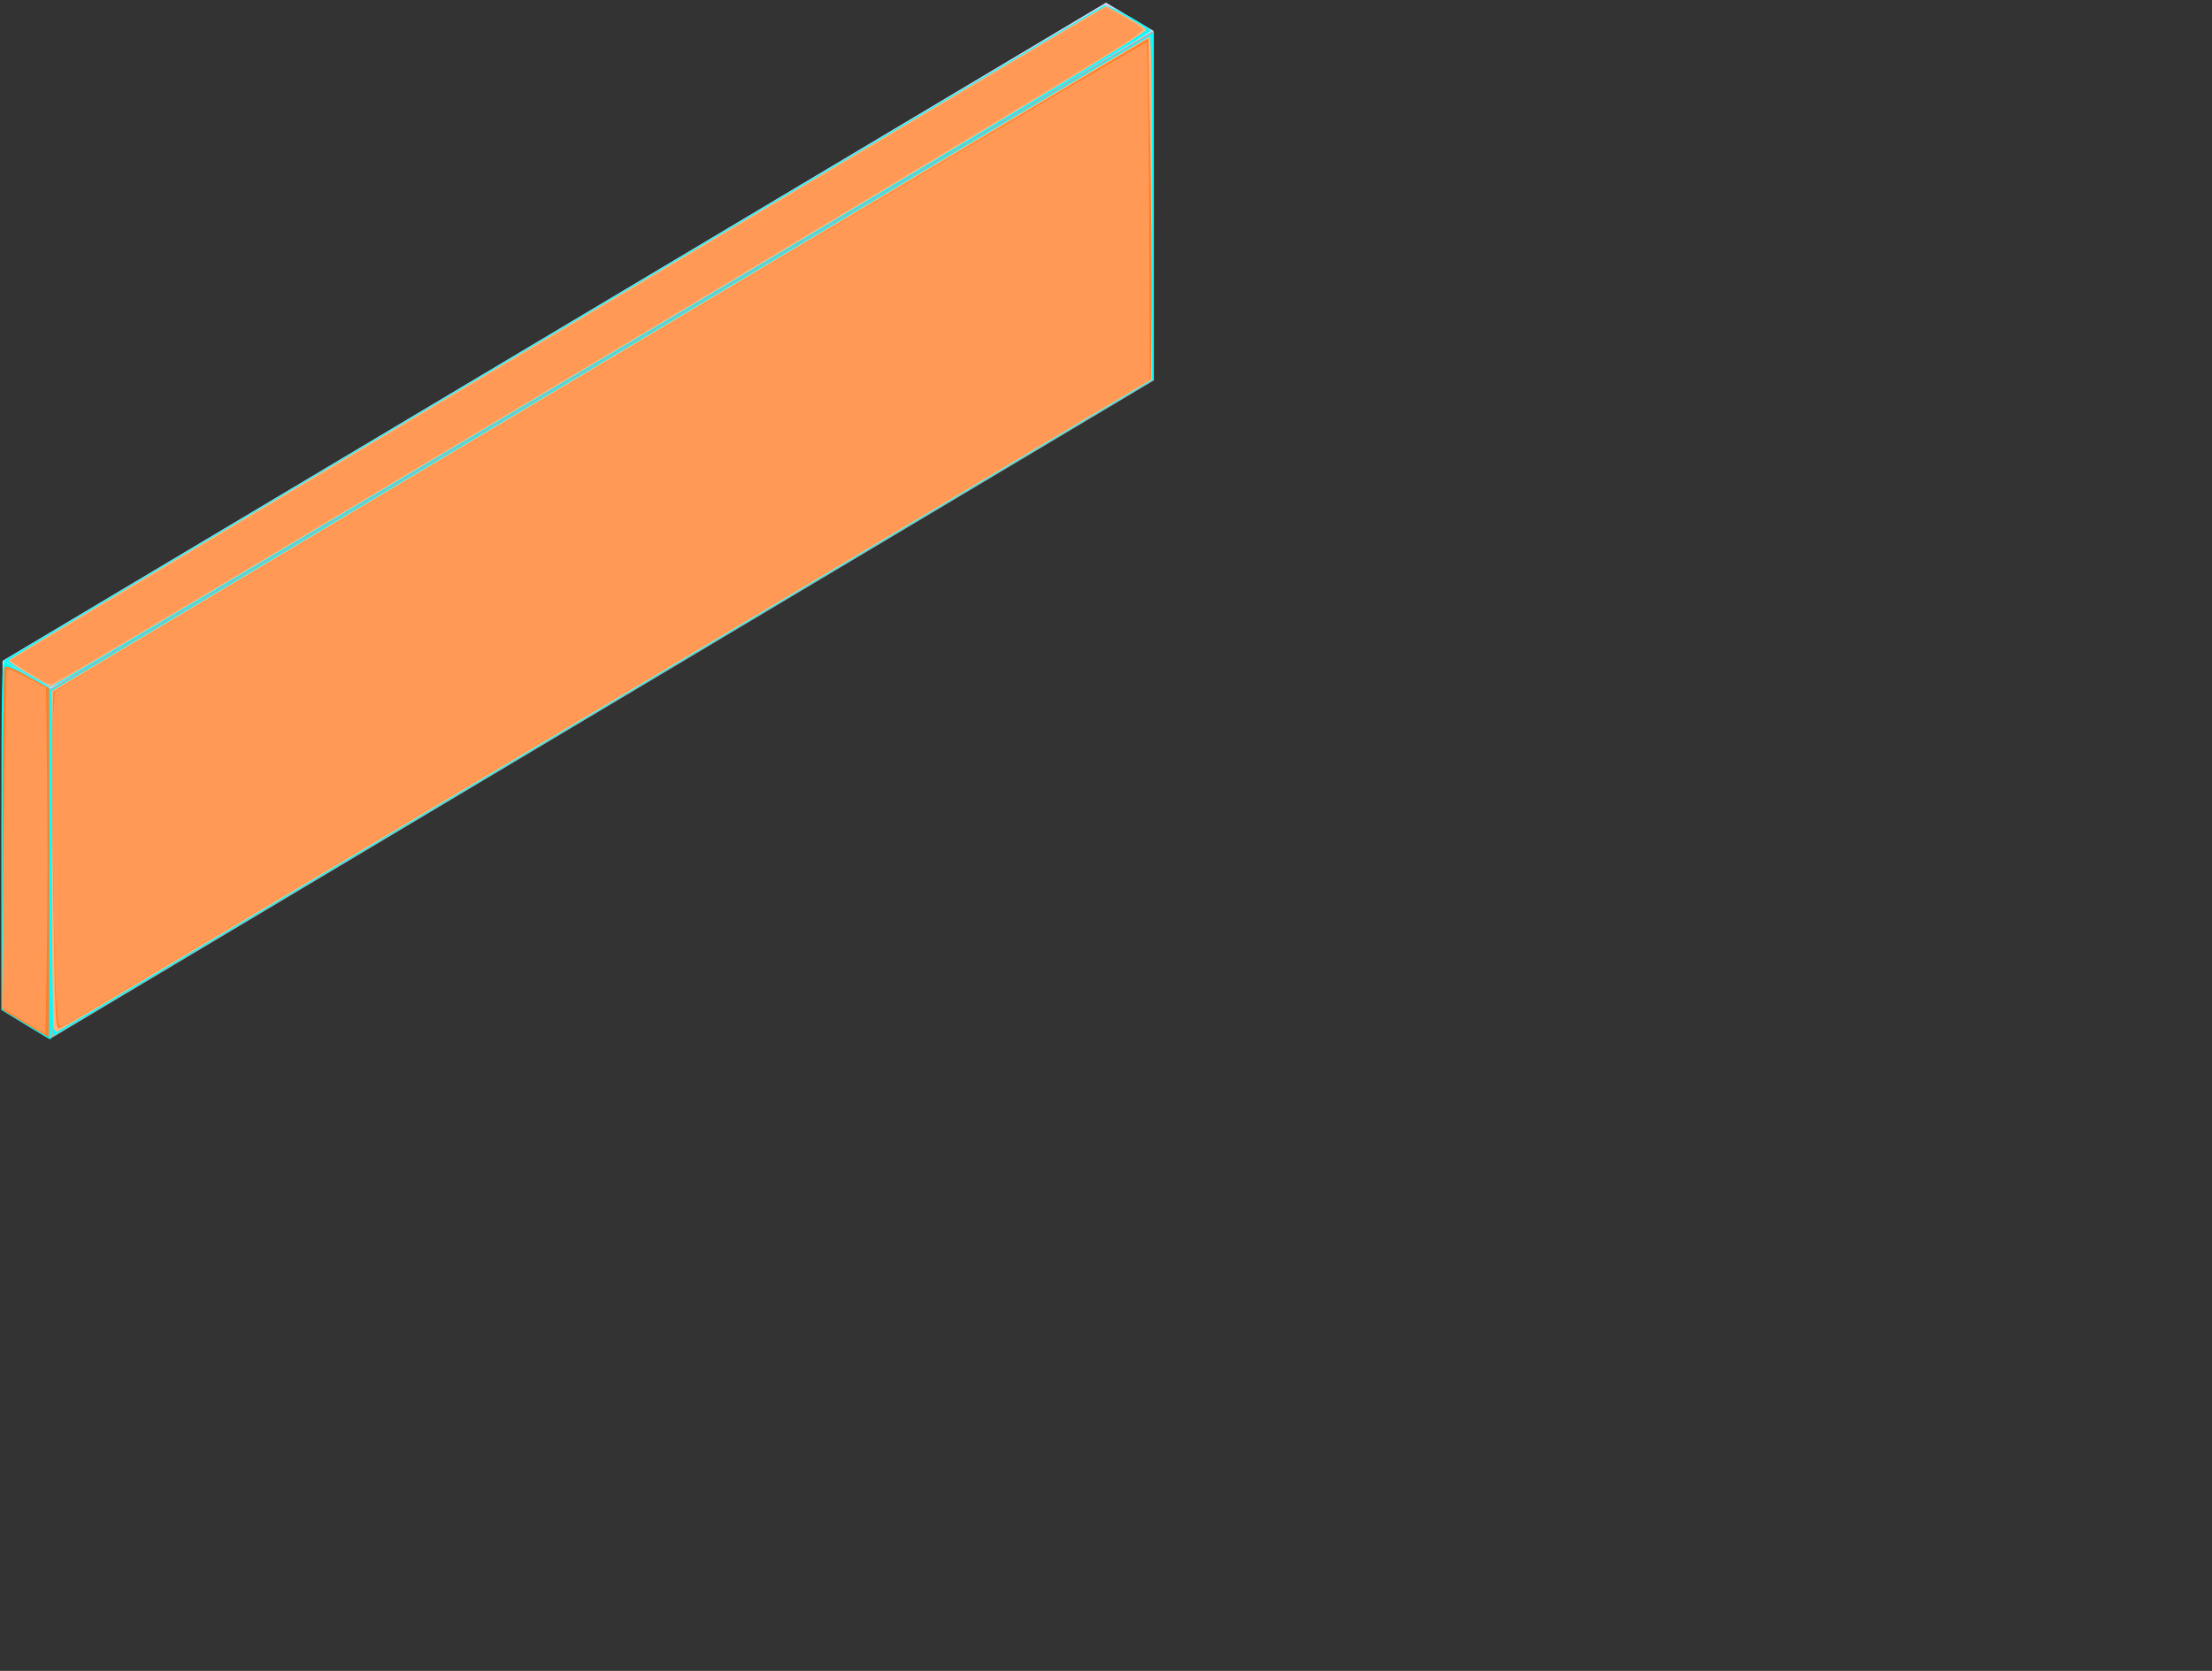 <svg xmlns="http://www.w3.org/2000/svg" xmlns:svg="http://www.w3.org/2000/svg" id="svg2" width="430.543" height="325.295" x="0" y="0" enable-background="new 0 0 430.543 325.295" version="1.1" viewBox="0 0 430.543 325.295" xml:space="preserve"><rect x="0" y="0" width="430.543" height="325.295" fill="#333333" stroke="none"/><g id="layer1" transform="translate(-53.643,-569.625)"><path id="path3910" fill="#D7D7F4" d="M268.908,570.139 l9.32,5.536l-9.313,5.563l-0.007-0.005L63.471,703.826H63.44l-9.281-5.563L268.908,570.139z"/><path id="path3914" fill="#B3B3B3" d="M278.228,575.675v68 L63.455,771.831v-68L278.228,575.675z"/><path id="path3916" fill="#F2F2F2" d="M54.144,698.276v68l9.311,5.555v-68L54.144,698.276z"/><path style="fill:#0ff;stroke-width:.505" id="path13" d="M 9.861,168.18 V 134.388 L 35.493,119.09 C 147.788,52.072 219.579,9.247 222.119,7.763 l 2.399,-1.401 V 40.127 73.892 L 117.887,137.529 C 59.24,172.529 10.942,201.347 10.558,201.569 9.968,201.911 9.861,196.788 9.861,168.18 Z" transform="translate(53.643,569.625)"/><path style="fill:#0ff;stroke-width:.505" id="path15" d="M 4.925,131.153 0.748,128.601 107.456,64.929 C 166.145,29.91 214.518,1.163 214.951,1.046 c 0.762,-0.205 9.024,4.333 9.05,4.97 0.007,0.174 -19.932,12.21 -44.308,26.748 -24.376,14.538 -49.889,29.76 -56.695,33.827 -6.806,4.067 -24.307,14.508 -38.891,23.203 C 69.523,98.489 50.658,109.746 42.186,114.81 12.895,132.316 10.46,133.737 9.783,133.722 9.409,133.713 7.223,132.557 4.925,131.153 Z" transform="translate(53.643,569.625)"/><path style="fill:#0ff;stroke-width:.505" id="path17" d="m 4.936,199.485 -4.672,-2.859 v -34.258 c 0,-28.454 0.113,-34.145 0.67,-33.589 0.368,0.368 2.518,1.691 4.778,2.94 l 4.108,2.271 0.147,34.219 c 0.081,18.82 0.033,34.2 -0.106,34.178 -0.139,-0.023 -2.355,-1.328 -4.924,-2.901 z" transform="translate(53.643,569.625)"/><path style="fill:#ffb380;stroke-width:.505" id="path14" d="m 10.42,200.114 c -0.169,-0.439 -0.307,-15.388 -0.307,-33.22 V 134.472 L 116.755,70.844 C 175.407,35.848 223.592,7.14 223.831,7.047 c 0.24,-0.093 0.429,14.81 0.422,33.335 l -0.013,33.503 -106.481,63.513 c -58.565,34.932 -106.605,63.513 -106.757,63.513 -0.152,0 -0.414,-0.36 -0.582,-0.799 z" transform="translate(53.643,569.625)"/><path style="fill:#ffb380;stroke-width:.505" id="path16" d="M 5.672,131.318 C 3.396,130.009 1.589,128.775 1.657,128.576 1.775,128.224 19.846,117.402 122.493,56.217 180.501,21.639 210.097,4.053 213.078,2.39 l 2.197,-1.226 3.822,2.016 c 2.102,1.109 3.909,2.277 4.015,2.597 0.204,0.615 -23.113,14.695 -121.581,73.42 C 27.416,123.399 16.173,130.089 12.613,132.107 l -2.804,1.589 z" transform="translate(53.643,569.625)"/><path style="fill:#ff7f2a;stroke-width:.505" id="path18" d="m 4.936,199.278 -4.419,-2.635 0.008,-33.094 c 0.004,-18.202 0.175,-33.346 0.379,-33.653 0.248,-0.373 1.748,0.213 4.519,1.768 l 4.148,2.327 0.019,33.966 c 0.011,18.682 -0.037,33.964 -0.107,33.962 -0.069,-0.003 -2.115,-1.191 -4.546,-2.64 z" transform="translate(53.643,569.625)"/><path style="fill:#ff7f2a;stroke-width:.505" id="path20" d="m 10.389,175.563 c -0.193,-13.698 -0.277,-28.519 -0.187,-32.935 l 0.163,-8.029 46.72,-27.882 C 82.781,91.381 130.738,62.784 163.656,43.168 l 59.852,-35.667 0.375,20.818 c 0.206,11.45 0.32,26.359 0.253,33.131 l -0.122,12.313 -42.679,25.462 C 137.377,125.448 36.197,185.719 20.972,194.747 c -4.722,2.801 -8.957,5.234 -9.41,5.407 -0.751,0.287 -0.854,-1.862 -1.173,-24.591 z" transform="translate(53.643,569.625)"/><path style="fill:#ff7f2a;stroke-width:.505" id="path22" d="M 10.938,193.21 C 10.439,181.68 10.106,145.865 10.443,140.051 l 0.322,-5.556 22.529,-13.433 C 45.685,113.673 68.323,100.172 83.602,91.059 98.88,81.946 136.496,59.52 167.192,41.222 l 55.811,-33.268 0.325,4.429 c 0.179,2.436 0.345,17.271 0.368,32.966 l 0.043,28.537 -8.197,4.849 c -4.508,2.667 -49.79,29.623 -100.626,59.901 -104.409,62.188 -102.854,61.266 -103.336,61.266 -0.195,0 -0.484,-3.012 -0.643,-6.692 z" transform="translate(53.643,569.625)"/><path style="fill:#f95;stroke-width:.505" id="path24" d="M 10.934,194.473 C 10.406,184.898 9.981,144.666 10.354,139.493 l 0.36,-4.998 17.756,-10.601 C 151.484,50.449 222.954,8.008 223.203,8.257 c 0.168,0.168 0.375,15.002 0.461,32.967 l 0.156,32.662 -18.844,11.2 C 194.612,91.246 171.472,105.02 153.555,115.696 14.122,198.772 12.217,199.902 11.591,199.902 c -0.196,0 -0.492,-2.443 -0.656,-5.43 z" transform="translate(53.643,569.625)"/><path style="fill:#f95;stroke-width:.505" id="path26" d="M 8.345,132.631 C 7.79,132.317 6.111,131.284 4.615,130.336 L 1.896,128.612 6.636,125.699 C 15.275,120.391 172.556,26.591 205.227,7.263 l 10.004,-5.918 3.559,1.957 c 1.958,1.076 3.576,2.17 3.597,2.43 0.021,0.26 -2.219,1.9 -4.977,3.644 C 209.916,14.115 145.953,52.484 82.339,90.4 15.277,130.372 10.424,133.237 9.821,133.217 c -0.256,-0.008 -0.92,-0.272 -1.476,-0.586 z" transform="translate(53.643,569.625)"/><path style="fill:#f95;stroke-width:.505" id="path28" d="M 4.61,198.775 0.37,196.205 0.74,163.33 C 0.943,145.248 1.221,130.343 1.356,130.206 c 0.136,-0.137 1.9,0.625 3.92,1.693 l 3.673,1.942 0.217,18.005 c 0.119,9.903 0.097,25.091 -0.05,33.752 l -0.267,15.747 z" transform="translate(53.643,569.625)"/></g></svg>